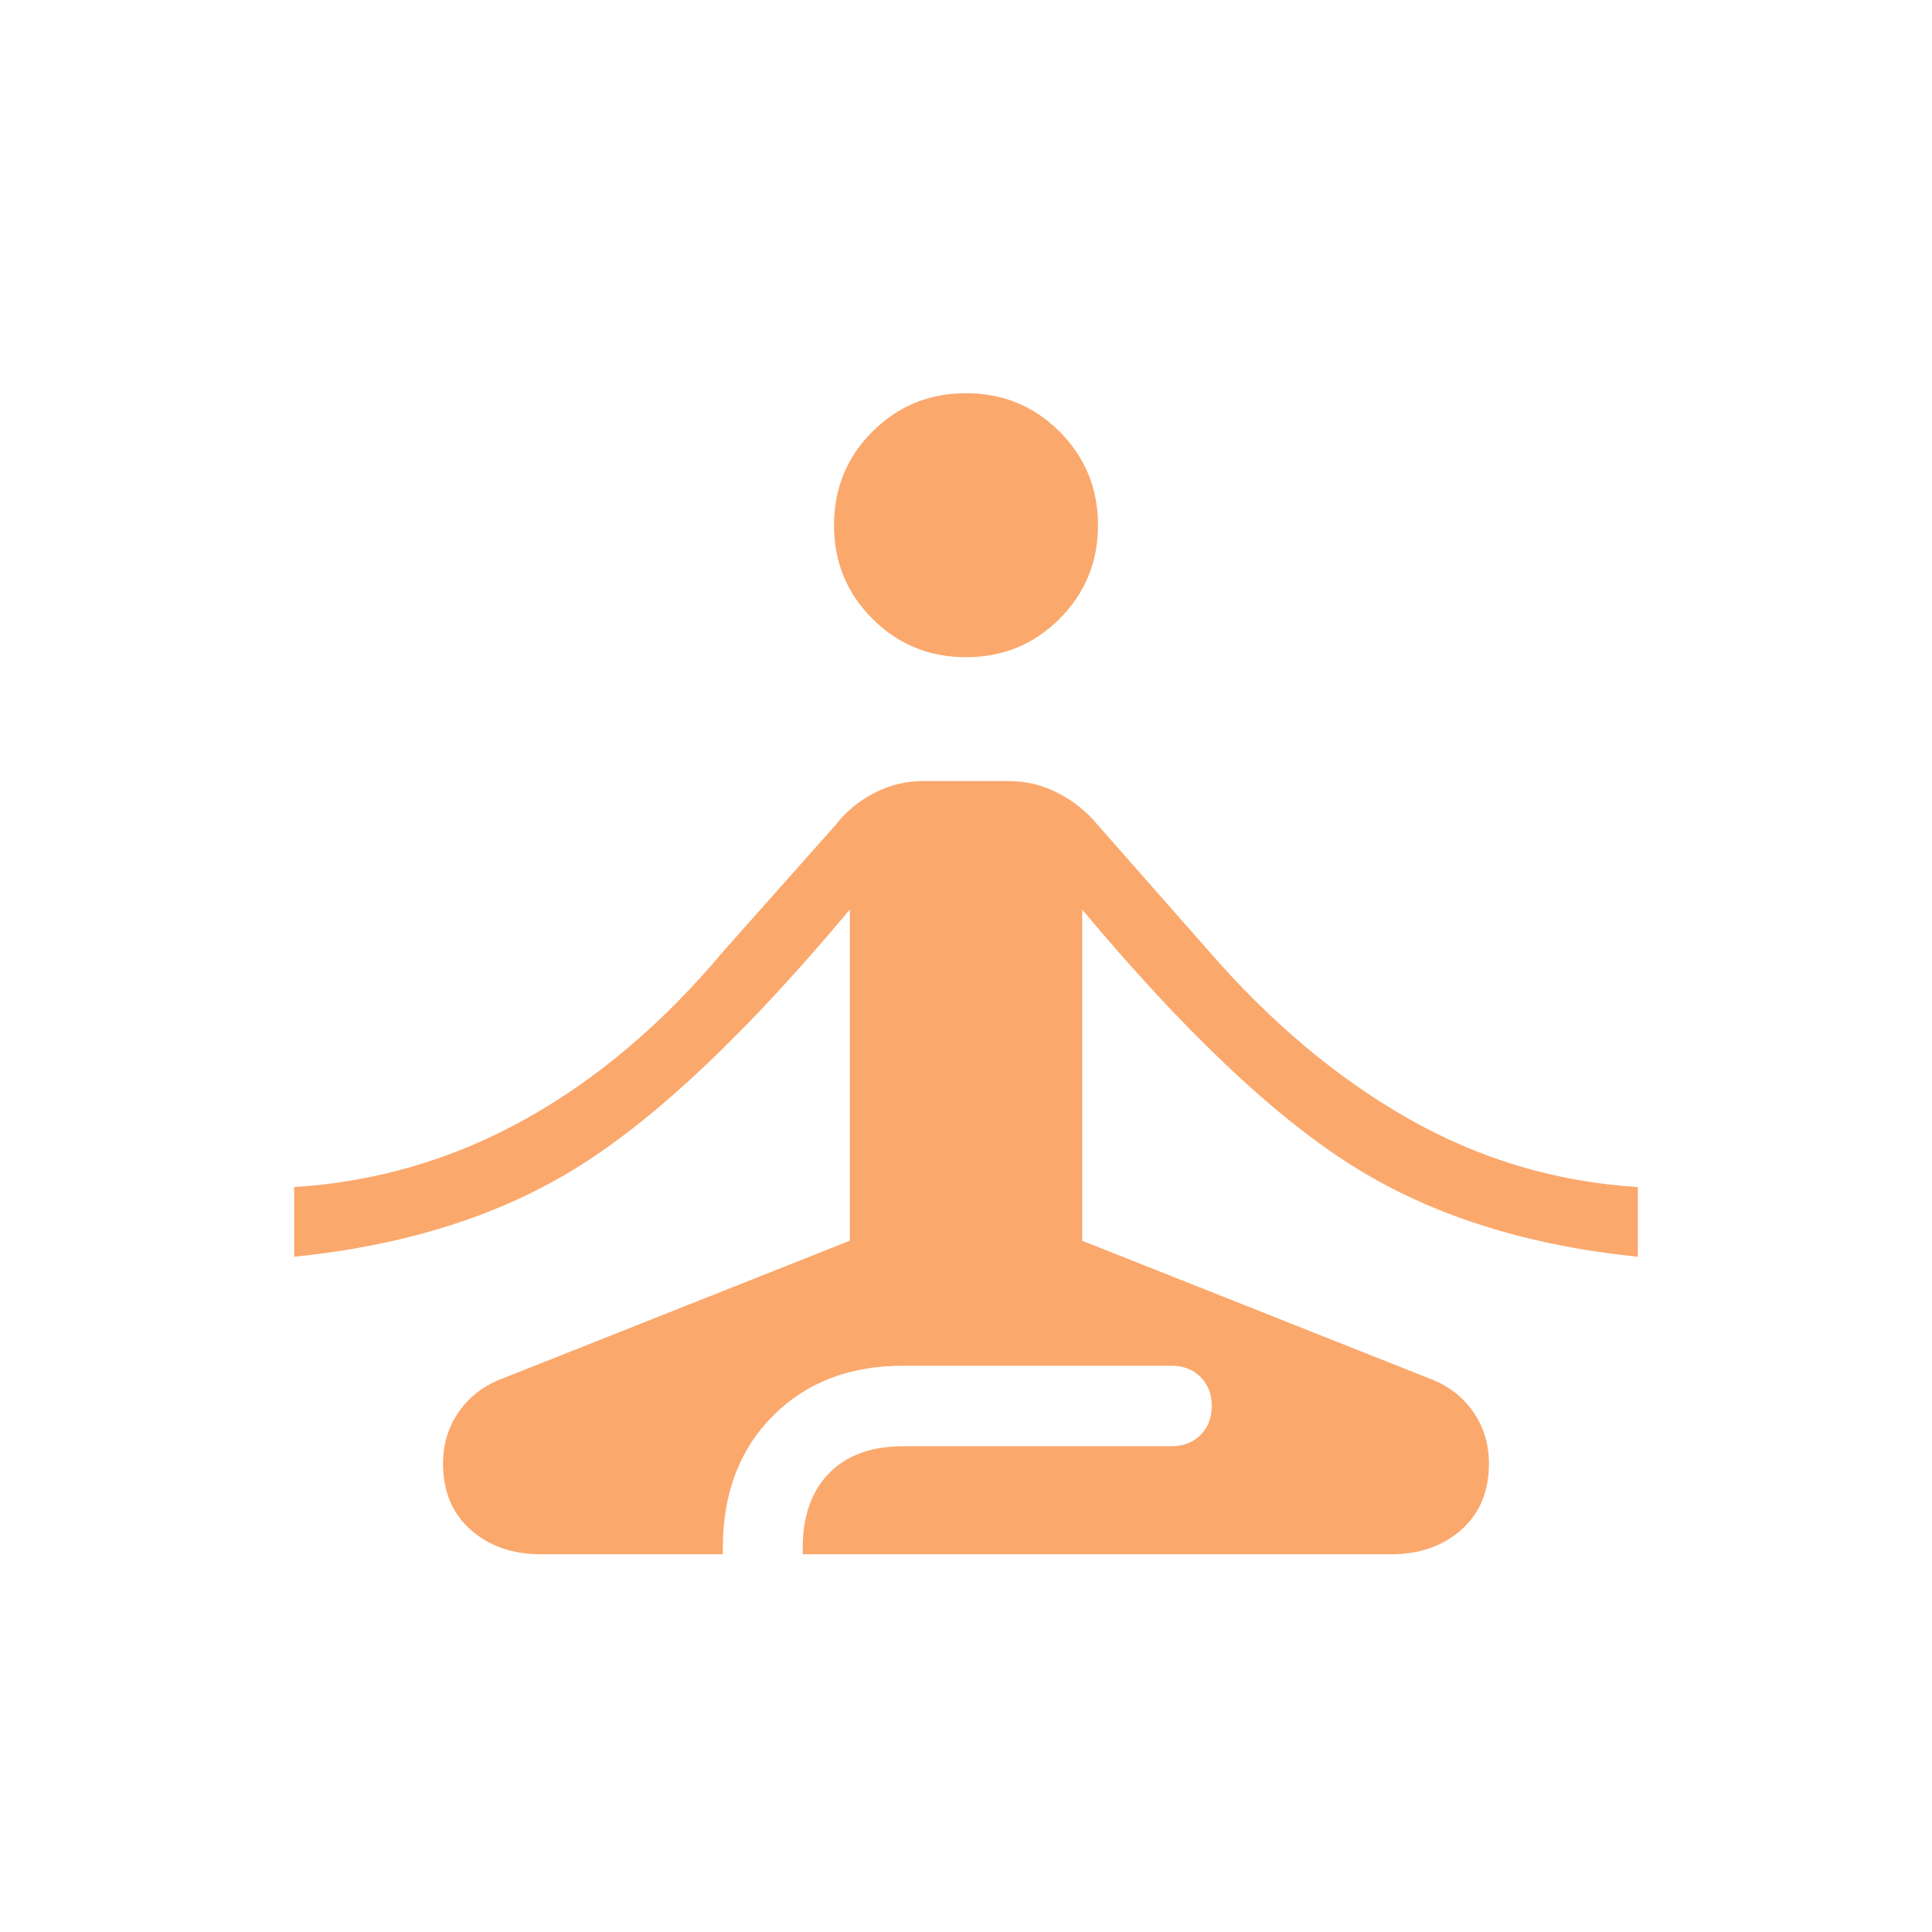 <svg xmlns="http://www.w3.org/2000/svg" height="40px" viewBox="0 -960 960 960" width="40px" fill="#fba86d"><path d="M268.77-187.69q-21.18 0-34.9-12.18-13.72-12.18-13.72-32.85 0-14.64 7.95-25.91t21.34-16.29l172.82-68.57v-164.56q-75.08 89.87-133.61 126.96-58.52 37.09-142.5 45.55v-34.61q61.08-3.85 114.73-33.67 53.66-29.82 98.66-83.62l55.64-62.61q7.59-9.85 19.1-15.85 11.51-6 24.59-6h42.26q13.08 0 24.66 6 11.59 6 19.7 15.85l55.13 62.61q45.97 52.98 99.06 83.21 53.09 30.23 114.17 34.08v34.61q-83.82-8.46-142.43-45.55-58.6-37.09-133.68-126.96v164.56l172.82 68.57q13.39 5.02 21.34 16.29 7.95 11.27 7.95 25.91 0 20.67-13.72 32.85t-34.9 12.18H398.87v-3.23q0-23.7 13.13-37.08 13.13-13.38 36.82-13.38H582.1q8.85 0 14.43-5.58 5.57-5.58 5.57-14.42 0-8.85-5.57-14.43-5.58-5.57-14.43-5.57H448.82q-40 0-64.82 24.97-24.82 24.97-24.82 65.49v3.23h-90.41ZM480-633.44q-27.41 0-46.5-19.09t-19.09-46.5q0-27.41 19.09-46.5t46.5-19.09q27.41 0 46.5 19.09t19.09 46.5q0 27.41-19.09 46.5T480-633.44Z"/></svg>